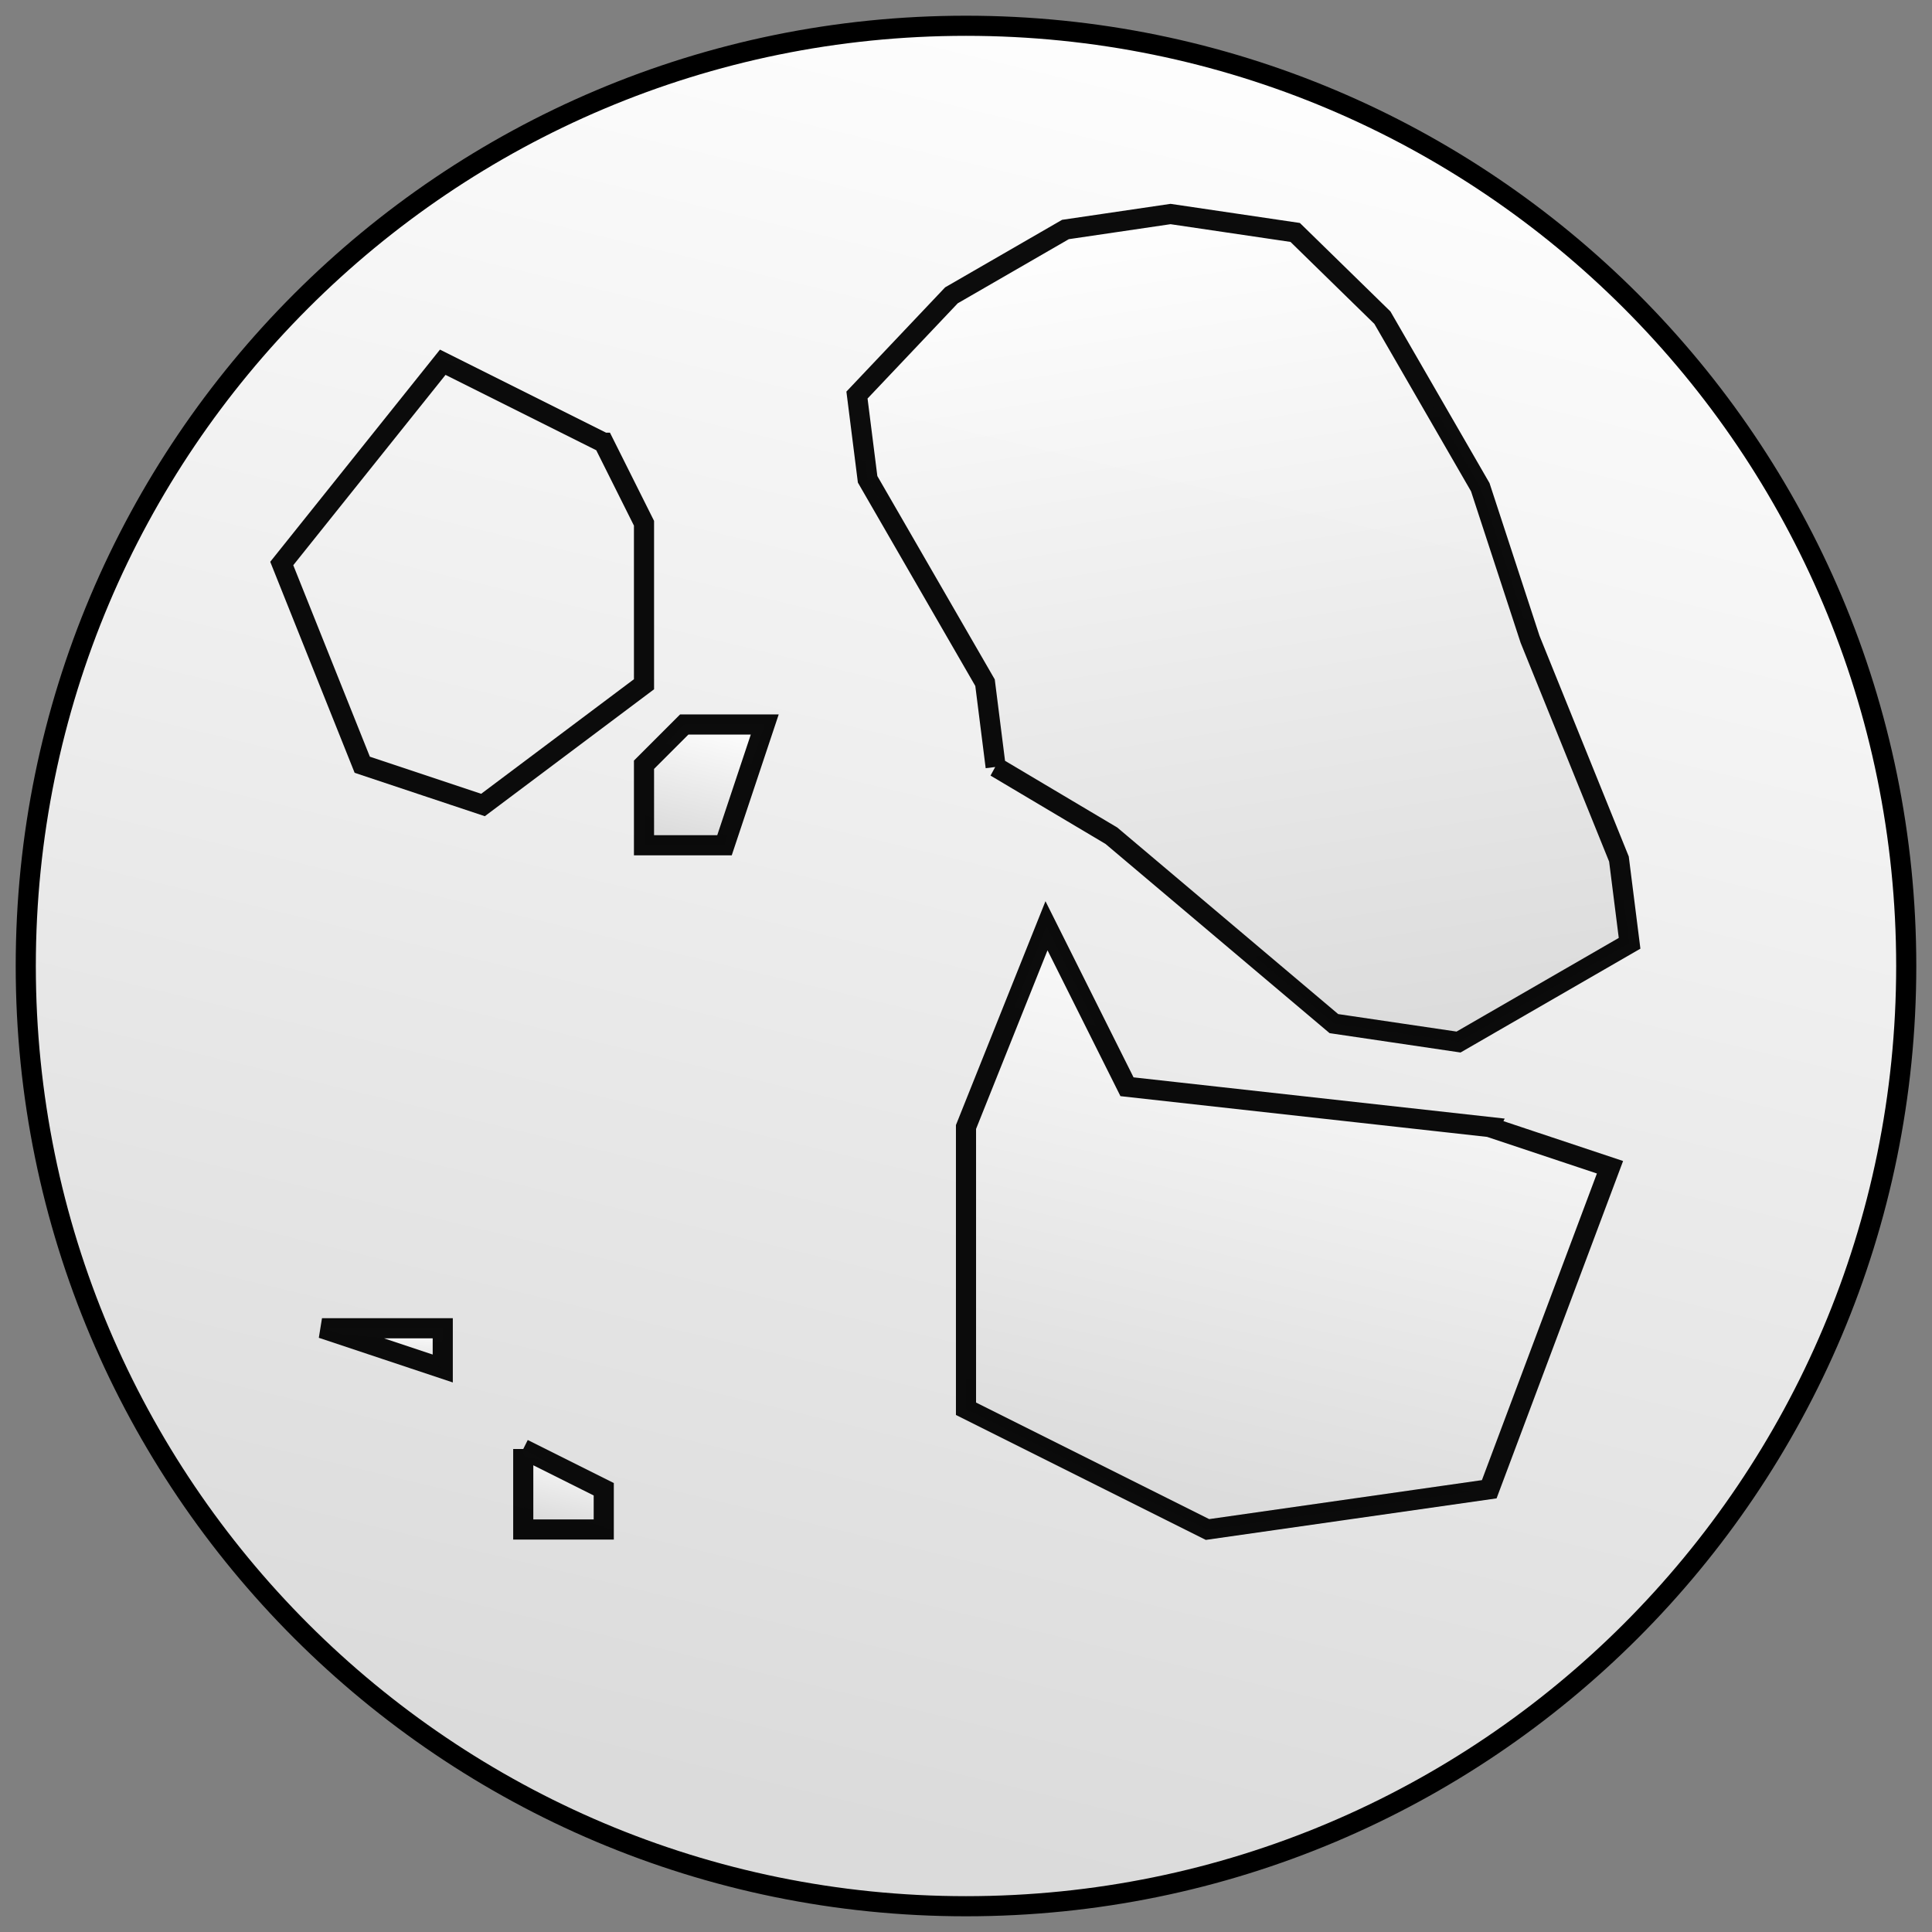 <svg width="480" height="480" xmlns="http://www.w3.org/2000/svg">
 <rect width="100%" height="100%" fill="#808080" stroke="none"/>
 <!-- Created with SVG-edit - http://svg-edit.googlecode.com/ -->
 <defs>
  <linearGradient y2="1" x2="1" y1="0" x1="0" id="svg_5">
   <stop stop-color="#00ffb2" offset="0"/>
   <stop stop-color="#00ff04" offset="1"/>
  </linearGradient>
  <linearGradient y2="1" x2="1" y1="0" x1="0.512" id="svg_6">
   <stop stop-color="#00ffb2" offset="0"/>
   <stop stop-color="#00ff04" offset="1"/>
  </linearGradient>
  <linearGradient y2="0.008" x2="0.773" y1="0.984" x1="0.539" id="svg_7">
   <stop stop-color="#00ffb2" offset="0"/>
   <stop stop-color="#00ff04" offset="1"/>
  </linearGradient>
  <linearGradient y2="0.008" x2="0.773" y1="0.984" x1="0.539" id="svg_8">
   <stop stop-color="#00e9ff" offset="0"/>
   <stop stop-color="#00bbff" offset="1"/>
  </linearGradient>
  <linearGradient y2="0.008" x2="0.773" y1="0.984" x1="0.539" id="svg_9">
   <stop stop-color="#04ff00" offset="0"/>
   <stop stop-color="#94ff00" offset="1"/>
  </linearGradient>
  <linearGradient y2="0.957" x2="0.641" y1="0.066" x1="0.414" id="svg_11">
   <stop stop-color="#04ff00" offset="0"/>
   <stop stop-color="#94ff00" offset="1"/>
  </linearGradient>
  <linearGradient y2="0.008" x2="0.773" y1="0.984" x1="0.539" id="svg_14">
   <stop stop-color="#dbdbdb" offset="0"/>
   <stop stop-color="#ffffff" offset="1"/>
  </linearGradient>
 </defs>
 <g>
  <title>Layer 1</title>
  <path id="svg_4" d="m6.402,240c0,-129.06 104.538,-233.598 233.598,-233.598c129.06,0 233.598,104.538 233.598,233.598c0,129.06 -104.538,233.598 -233.598,233.598c-129.06,0 -233.598,-104.538 -233.598,-233.598z" stroke-linecap="null" stroke-linejoin="null" stroke-width="5" stroke="#000000" fill="url(#svg_14)"/>
  <rect id="svg_2" height="0" width="1" y="233" x="564" stroke-width="5" stroke="#000000" fill="#FF0000"/>
  <rect id="svg_3" height="1" width="0" y="78" x="105" stroke-width="5" stroke="#000000" fill="#FF0000"/>
  <path id="svg_18" d="m150,110l-40,-20l-40,50l20,50l30,10l40,-30l0,-40l-10,-20z" opacity="0.95" stroke-linecap="null" stroke-linejoin="null" stroke-width="5" stroke="#000000" fill="none"/>
  <path transform="rotate(-30 310,160) " id="svg_19" d="m240.49,155.138l8.178,-19.449l0,-58.346l8.178,-19.449l32.71,-9.724l32.71,0l24.533,9.724l24.533,19.449l8.178,29.173l0,29.173l0,19.449l-8.178,38.897l-8.178,58.346l-8.178,19.449l-49.066,0l-24.533,-19.449l-24.533,-68.071l-16.355,-29.173z" opacity="0.95" stroke-linecap="null" stroke-linejoin="null" stroke-width="5" stroke="#000000" fill="url(#svg_14)"/>
  <path id="svg_20" d="m370,280l-90,-10l-20,-40l-20,50l0,50l0,20l60,30l70,-10l30,-80l-30,-10z" opacity="0.95" stroke-linecap="null" stroke-linejoin="null" stroke-width="5" stroke="#000000" fill="url(#svg_14)"/>
  <path id="svg_21" d="m160,190l0,20l20,0l10,-30l-20,0l-10,10z" opacity="0.95" stroke-linecap="null" stroke-linejoin="null" stroke-width="5" stroke="#000000" fill="url(#svg_14)"/>
  <path id="svg_22" d="m110,330l-30,0l30,10l0,-10z" opacity="0.95" stroke-linecap="null" stroke-linejoin="null" stroke-width="5" stroke="#000000" fill="url(#svg_14)"/>
  <path id="svg_23" d="m130,360l0,20l20,0l0,-10l-20,-10z" opacity="0.95" stroke-linecap="null" stroke-linejoin="null" stroke-width="5" stroke="#000000" fill="url(#svg_14)"/>
 </g>
</svg>